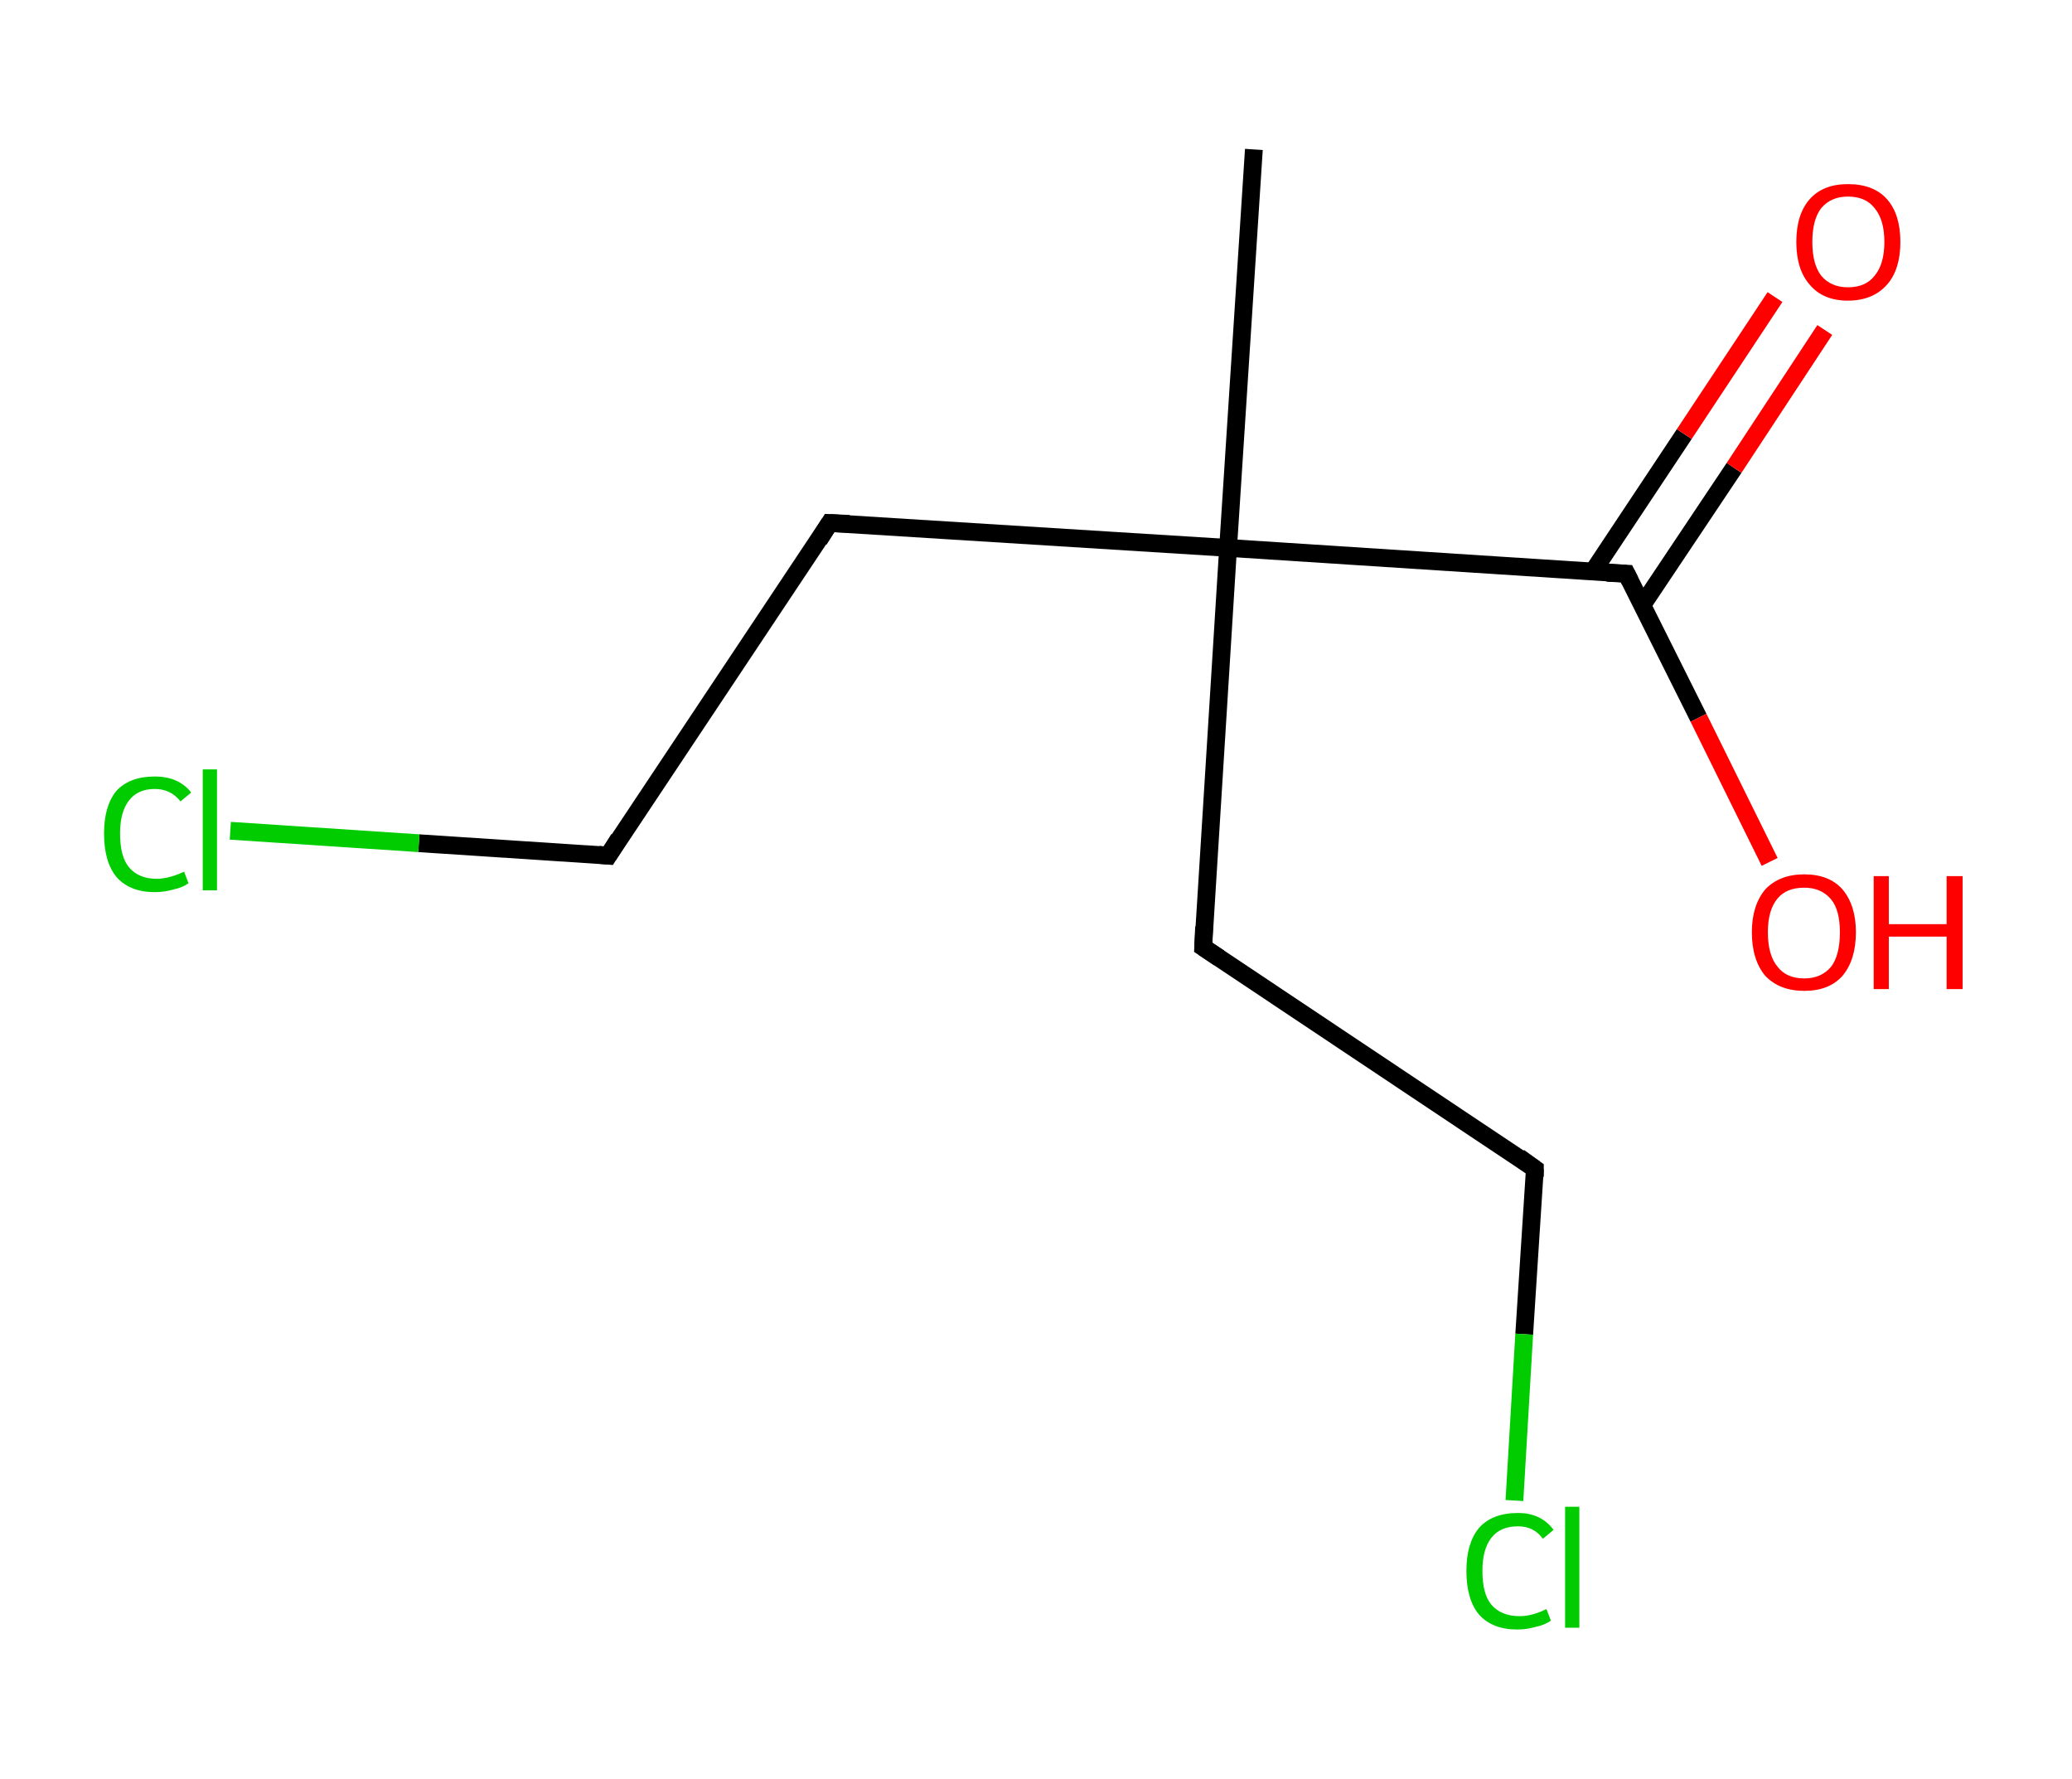 <?xml version='1.0' encoding='ASCII' standalone='yes'?>
<svg xmlns="http://www.w3.org/2000/svg" xmlns:rdkit="http://www.rdkit.org/xml" xmlns:xlink="http://www.w3.org/1999/xlink" version="1.1" baseProfile="full" xml:space="preserve" width="233px" height="200px" viewBox="0 0 233 200">
<!-- END OF HEADER -->
<rect style="opacity:1.0;fill:#FFFFFF;stroke:none" width="233.0" height="200.0" x="0.0" y="0.0"> </rect>
<path class="bond-0 atom-0 atom-1" d="M 141.0,16.8 L 138.1,61.6" style="fill:none;fill-rule:evenodd;stroke:#000000;stroke-width:2.0px;stroke-linecap:butt;stroke-linejoin:miter;stroke-opacity:1"/>
<path class="bond-1 atom-1 atom-2" d="M 138.1,61.6 L 135.3,106.5" style="fill:none;fill-rule:evenodd;stroke:#000000;stroke-width:2.0px;stroke-linecap:butt;stroke-linejoin:miter;stroke-opacity:1"/>
<path class="bond-2 atom-2 atom-3" d="M 135.3,106.5 L 172.6,131.4" style="fill:none;fill-rule:evenodd;stroke:#000000;stroke-width:2.0px;stroke-linecap:butt;stroke-linejoin:miter;stroke-opacity:1"/>
<path class="bond-3 atom-3 atom-4" d="M 172.6,131.4 L 171.4,150.0" style="fill:none;fill-rule:evenodd;stroke:#000000;stroke-width:2.0px;stroke-linecap:butt;stroke-linejoin:miter;stroke-opacity:1"/>
<path class="bond-3 atom-3 atom-4" d="M 171.4,150.0 L 170.3,168.7" style="fill:none;fill-rule:evenodd;stroke:#00CC00;stroke-width:2.0px;stroke-linecap:butt;stroke-linejoin:miter;stroke-opacity:1"/>
<path class="bond-4 atom-1 atom-5" d="M 138.1,61.6 L 93.3,58.8" style="fill:none;fill-rule:evenodd;stroke:#000000;stroke-width:2.0px;stroke-linecap:butt;stroke-linejoin:miter;stroke-opacity:1"/>
<path class="bond-5 atom-5 atom-6" d="M 93.3,58.8 L 68.4,96.2" style="fill:none;fill-rule:evenodd;stroke:#000000;stroke-width:2.0px;stroke-linecap:butt;stroke-linejoin:miter;stroke-opacity:1"/>
<path class="bond-6 atom-6 atom-7" d="M 68.4,96.2 L 47.1,94.8" style="fill:none;fill-rule:evenodd;stroke:#000000;stroke-width:2.0px;stroke-linecap:butt;stroke-linejoin:miter;stroke-opacity:1"/>
<path class="bond-6 atom-6 atom-7" d="M 47.1,94.8 L 25.9,93.4" style="fill:none;fill-rule:evenodd;stroke:#00CC00;stroke-width:2.0px;stroke-linecap:butt;stroke-linejoin:miter;stroke-opacity:1"/>
<path class="bond-7 atom-1 atom-8" d="M 138.1,61.6 L 182.9,64.5" style="fill:none;fill-rule:evenodd;stroke:#000000;stroke-width:2.0px;stroke-linecap:butt;stroke-linejoin:miter;stroke-opacity:1"/>
<path class="bond-8 atom-8 atom-9" d="M 184.7,68.0 L 195.0,52.6" style="fill:none;fill-rule:evenodd;stroke:#000000;stroke-width:2.0px;stroke-linecap:butt;stroke-linejoin:miter;stroke-opacity:1"/>
<path class="bond-8 atom-8 atom-9" d="M 195.0,52.6 L 205.2,37.1" style="fill:none;fill-rule:evenodd;stroke:#FF0000;stroke-width:2.0px;stroke-linecap:butt;stroke-linejoin:miter;stroke-opacity:1"/>
<path class="bond-8 atom-8 atom-9" d="M 179.1,64.3 L 189.4,48.8" style="fill:none;fill-rule:evenodd;stroke:#000000;stroke-width:2.0px;stroke-linecap:butt;stroke-linejoin:miter;stroke-opacity:1"/>
<path class="bond-8 atom-8 atom-9" d="M 189.4,48.8 L 199.6,33.4" style="fill:none;fill-rule:evenodd;stroke:#FF0000;stroke-width:2.0px;stroke-linecap:butt;stroke-linejoin:miter;stroke-opacity:1"/>
<path class="bond-9 atom-8 atom-10" d="M 182.9,64.5 L 191.0,80.7" style="fill:none;fill-rule:evenodd;stroke:#000000;stroke-width:2.0px;stroke-linecap:butt;stroke-linejoin:miter;stroke-opacity:1"/>
<path class="bond-9 atom-8 atom-10" d="M 191.0,80.7 L 199.0,96.9" style="fill:none;fill-rule:evenodd;stroke:#FF0000;stroke-width:2.0px;stroke-linecap:butt;stroke-linejoin:miter;stroke-opacity:1"/>
<path d="M 135.4,104.2 L 135.3,106.5 L 137.1,107.7" style="fill:none;stroke:#000000;stroke-width:2.0px;stroke-linecap:butt;stroke-linejoin:miter;stroke-opacity:1;"/>
<path d="M 170.8,130.1 L 172.6,131.4 L 172.6,132.3" style="fill:none;stroke:#000000;stroke-width:2.0px;stroke-linecap:butt;stroke-linejoin:miter;stroke-opacity:1;"/>
<path d="M 95.5,58.9 L 93.3,58.8 L 92.1,60.7" style="fill:none;stroke:#000000;stroke-width:2.0px;stroke-linecap:butt;stroke-linejoin:miter;stroke-opacity:1;"/>
<path d="M 69.6,94.3 L 68.4,96.2 L 67.3,96.1" style="fill:none;stroke:#000000;stroke-width:2.0px;stroke-linecap:butt;stroke-linejoin:miter;stroke-opacity:1;"/>
<path d="M 180.7,64.4 L 182.9,64.5 L 183.3,65.3" style="fill:none;stroke:#000000;stroke-width:2.0px;stroke-linecap:butt;stroke-linejoin:miter;stroke-opacity:1;"/>
<path class="atom-4" d="M 164.9 176.6 Q 164.9 173.5, 166.3 171.8 Q 167.8 170.1, 170.7 170.1 Q 173.3 170.1, 174.7 172.0 L 173.5 173.0 Q 172.5 171.6, 170.7 171.6 Q 168.7 171.6, 167.7 172.9 Q 166.7 174.2, 166.7 176.6 Q 166.7 179.2, 167.7 180.4 Q 168.8 181.7, 170.9 181.7 Q 172.3 181.7, 173.9 180.9 L 174.4 182.2 Q 173.7 182.7, 172.7 182.9 Q 171.7 183.2, 170.6 183.2 Q 167.8 183.2, 166.3 181.5 Q 164.9 179.8, 164.9 176.6 " fill="#00CC00"/>
<path class="atom-4" d="M 176.0 169.4 L 177.6 169.4 L 177.6 183.0 L 176.0 183.0 L 176.0 169.4 " fill="#00CC00"/>
<path class="atom-7" d="M 11.7 93.7 Q 11.7 90.6, 13.1 88.9 Q 14.6 87.3, 17.4 87.3 Q 20.1 87.3, 21.5 89.1 L 20.3 90.1 Q 19.2 88.7, 17.4 88.7 Q 15.5 88.7, 14.5 90.0 Q 13.5 91.3, 13.5 93.7 Q 13.5 96.3, 14.5 97.5 Q 15.6 98.8, 17.6 98.8 Q 19.0 98.8, 20.7 98.0 L 21.2 99.3 Q 20.5 99.8, 19.5 100.0 Q 18.5 100.3, 17.4 100.3 Q 14.6 100.3, 13.1 98.6 Q 11.7 96.9, 11.7 93.7 " fill="#00CC00"/>
<path class="atom-7" d="M 22.8 86.5 L 24.4 86.5 L 24.4 100.1 L 22.8 100.1 L 22.8 86.5 " fill="#00CC00"/>
<path class="atom-9" d="M 202.0 27.2 Q 202.0 24.1, 203.5 22.4 Q 205.0 20.7, 207.8 20.7 Q 210.7 20.7, 212.2 22.4 Q 213.7 24.1, 213.7 27.2 Q 213.7 30.3, 212.2 32.0 Q 210.6 33.8, 207.8 33.8 Q 205.0 33.8, 203.5 32.0 Q 202.0 30.3, 202.0 27.2 M 207.8 32.3 Q 209.8 32.3, 210.8 31.0 Q 211.9 29.7, 211.9 27.2 Q 211.9 24.7, 210.8 23.4 Q 209.8 22.1, 207.8 22.1 Q 205.9 22.1, 204.8 23.4 Q 203.8 24.7, 203.8 27.2 Q 203.8 29.7, 204.8 31.0 Q 205.9 32.3, 207.8 32.3 " fill="#FF0000"/>
<path class="atom-10" d="M 197.0 104.8 Q 197.0 101.8, 198.5 100.0 Q 200.1 98.3, 202.9 98.3 Q 205.7 98.3, 207.2 100.0 Q 208.7 101.8, 208.7 104.8 Q 208.7 107.9, 207.2 109.7 Q 205.7 111.4, 202.9 111.4 Q 200.1 111.4, 198.5 109.7 Q 197.0 107.9, 197.0 104.8 M 202.9 110.0 Q 204.8 110.0, 205.9 108.7 Q 206.9 107.4, 206.9 104.8 Q 206.9 102.3, 205.9 101.1 Q 204.8 99.8, 202.9 99.8 Q 200.9 99.8, 199.9 101.0 Q 198.8 102.3, 198.8 104.8 Q 198.8 107.4, 199.9 108.7 Q 200.9 110.0, 202.9 110.0 " fill="#FF0000"/>
<path class="atom-10" d="M 210.7 98.5 L 212.4 98.5 L 212.4 103.9 L 218.9 103.9 L 218.9 98.5 L 220.7 98.5 L 220.7 111.2 L 218.9 111.2 L 218.9 105.3 L 212.4 105.3 L 212.4 111.2 L 210.7 111.2 L 210.7 98.5 " fill="#FF0000"/>
</svg>
